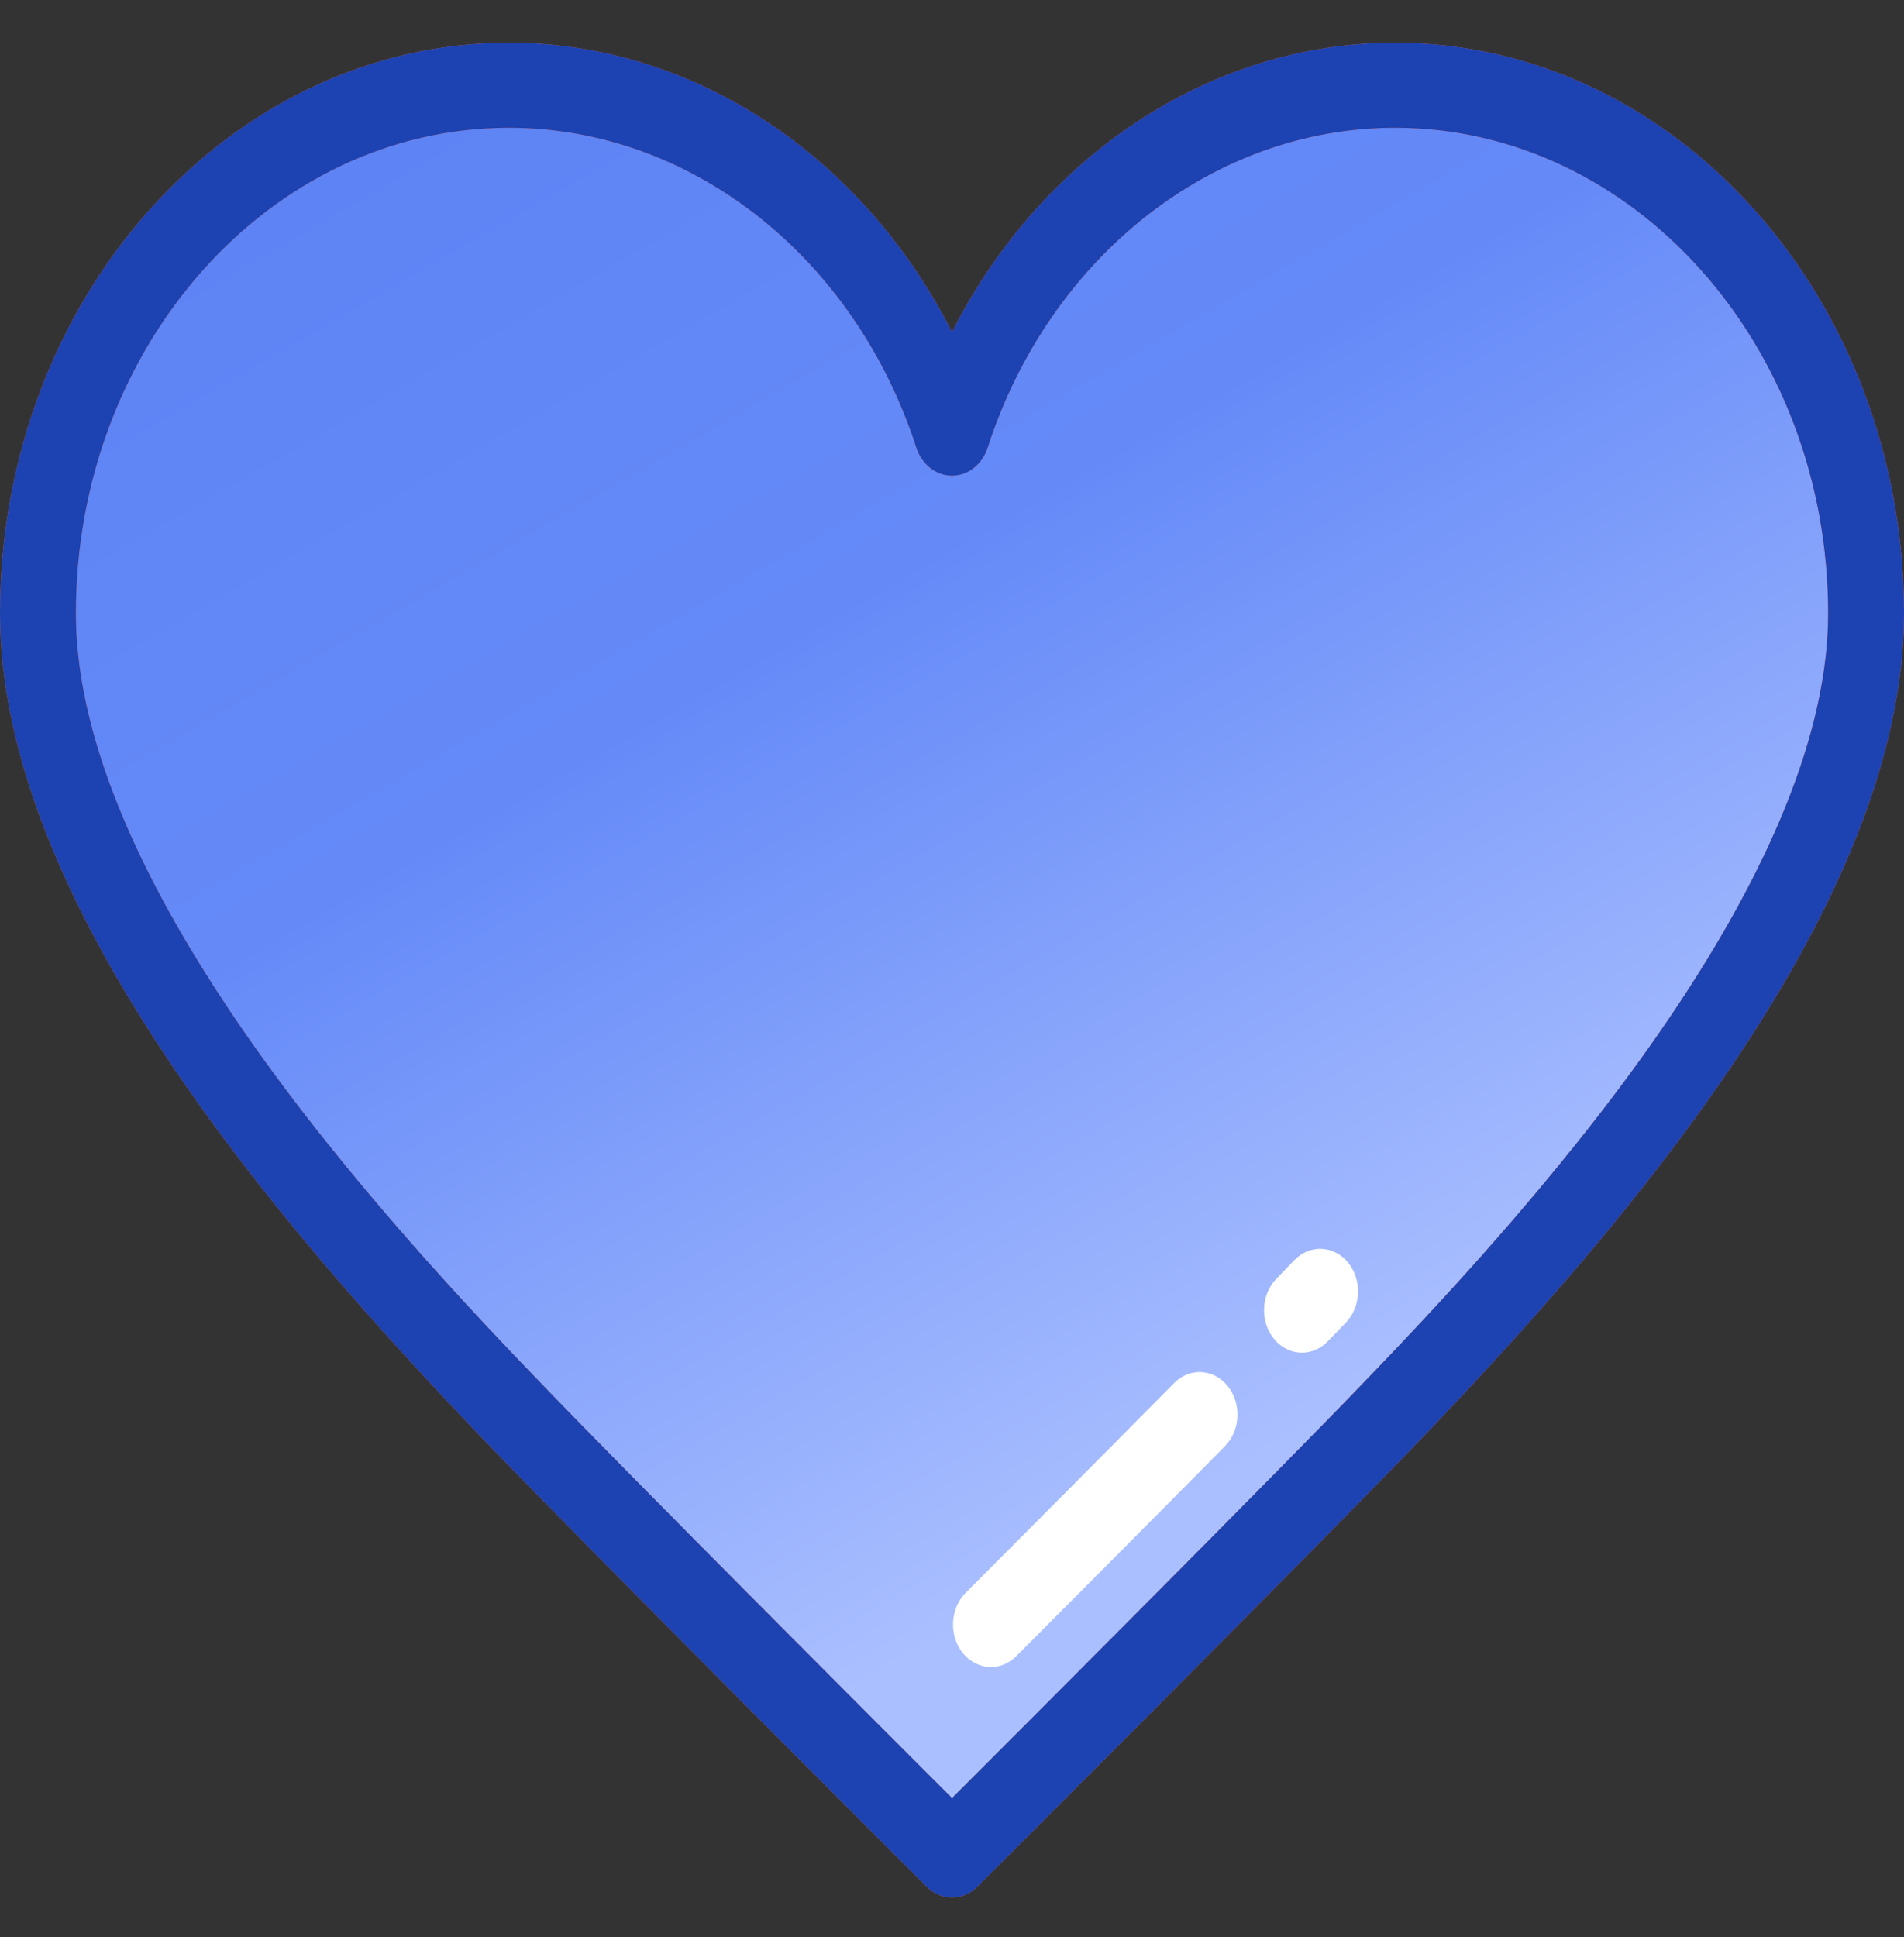 <svg width="460" height="468" viewBox="0 0 460 468" fill="none" xmlns="http://www.w3.org/2000/svg">
<rect x="0" y="0" width="460" height="468" fill="#333333" stroke="none"/>
<path d="M337.013 20.588C287.798 20.588 245.883 55.605 230 104.627C214.117 55.605 172.202 20.588 122.987 20.588C60.123 20.588 9.164 77.719 9.164 148.194C9.164 218.669 85.353 300.898 122.987 340.149C149.459 367.758 230 448.123 230 448.123C230 448.123 310.541 367.758 337.013 340.148C374.647 300.898 450.836 218.668 450.836 148.194C450.836 77.72 399.877 20.588 337.013 20.588Z" fill="url(#paint0_linear_277_3727)"/>
<path d="M314.555 326.766C312.082 326.766 309.618 325.651 307.81 323.45C304.384 319.276 304.623 312.776 308.347 308.935C309.92 307.311 311.375 305.802 312.695 304.427C316.4 300.561 322.199 300.796 325.646 304.95C329.093 309.104 328.884 315.605 325.179 319.47C323.838 320.869 322.359 322.402 320.76 324.052C318.998 325.868 316.773 326.766 314.555 326.766Z" fill="white"/>
<path d="M239.416 402.7C236.897 402.7 234.391 401.544 232.58 399.274C229.209 395.043 229.533 388.55 233.306 384.768C246.865 371.185 266.607 351.366 283.67 334.094C287.426 330.291 293.221 330.623 296.612 334.834C300.004 339.045 299.707 345.542 295.952 349.343C278.86 366.643 259.092 386.487 245.519 400.086C243.771 401.838 241.589 402.7 239.416 402.7Z" fill="white"/>
<path d="M230 458.396C227.823 458.396 225.644 457.53 223.909 455.797C223.102 454.993 142.988 375.041 116.746 347.671C66.627 295.4 0 217.853 0 148.194C0 72.167 55.171 10.314 122.987 10.314C167.613 10.314 208.42 37.644 230 80.209C251.58 37.644 292.387 10.314 337.013 10.314C404.828 10.314 460 72.166 460 148.194C460 217.853 393.373 295.399 343.255 347.67C317.012 375.04 236.899 454.993 236.092 455.796C234.356 457.531 232.177 458.396 230 458.396ZM122.987 30.86C65.277 30.86 18.327 83.496 18.327 148.194C18.327 176.334 32.079 210.444 59.2 249.578C84.227 285.69 115.764 318.582 129.229 332.627C151.085 355.422 210.726 415.101 230.002 434.364C249.278 415.101 308.919 355.422 330.774 332.627C344.241 318.582 375.777 285.691 400.803 249.578C427.923 210.444 441.675 176.334 441.675 148.194C441.675 83.495 394.724 30.86 337.015 30.86C293.133 30.86 253.588 61.914 238.614 108.133C237.298 112.195 233.857 114.899 230.002 114.899C226.147 114.899 222.705 112.195 221.389 108.133C206.412 61.914 166.869 30.86 122.987 30.86Z" fill="#E25E3E"/>
<path d="M230 458.396C227.823 458.396 225.644 457.53 223.909 455.797C223.102 454.993 142.988 375.041 116.746 347.671C66.627 295.4 0 217.853 0 148.194C0 72.167 55.171 10.314 122.987 10.314C167.613 10.314 208.42 37.644 230 80.209C251.58 37.644 292.387 10.314 337.013 10.314C404.828 10.314 460 72.166 460 148.194C460 217.853 393.373 295.399 343.255 347.67C317.012 375.04 236.899 454.993 236.092 455.796C234.356 457.531 232.177 458.396 230 458.396ZM122.987 30.86C65.277 30.86 18.327 83.496 18.327 148.194C18.327 176.334 32.079 210.444 59.2 249.578C84.227 285.69 115.764 318.582 129.229 332.627C151.085 355.422 210.726 415.101 230.002 434.364C249.278 415.101 308.919 355.422 330.774 332.627C344.241 318.582 375.777 285.691 400.803 249.578C427.923 210.444 441.675 176.334 441.675 148.194C441.675 83.495 394.724 30.86 337.015 30.86C293.133 30.86 253.588 61.914 238.614 108.133C237.298 112.195 233.857 114.899 230.002 114.899C226.147 114.899 222.705 112.195 221.389 108.133C206.412 61.914 166.869 30.86 122.987 30.86Z" fill="#1D42B1"/>
<defs>
<linearGradient id="paint0_linear_277_3727" x1="114.5" y1="-5.5" x2="317" y2="345.5" gradientUnits="userSpaceOnUse">
<stop stop-color="#5D82F3"/>
<stop offset="0.435" stop-color="#658AF8"/>
<stop offset="0.999" stop-color="#AABFFF"/>
</linearGradient>
</defs>
</svg>

